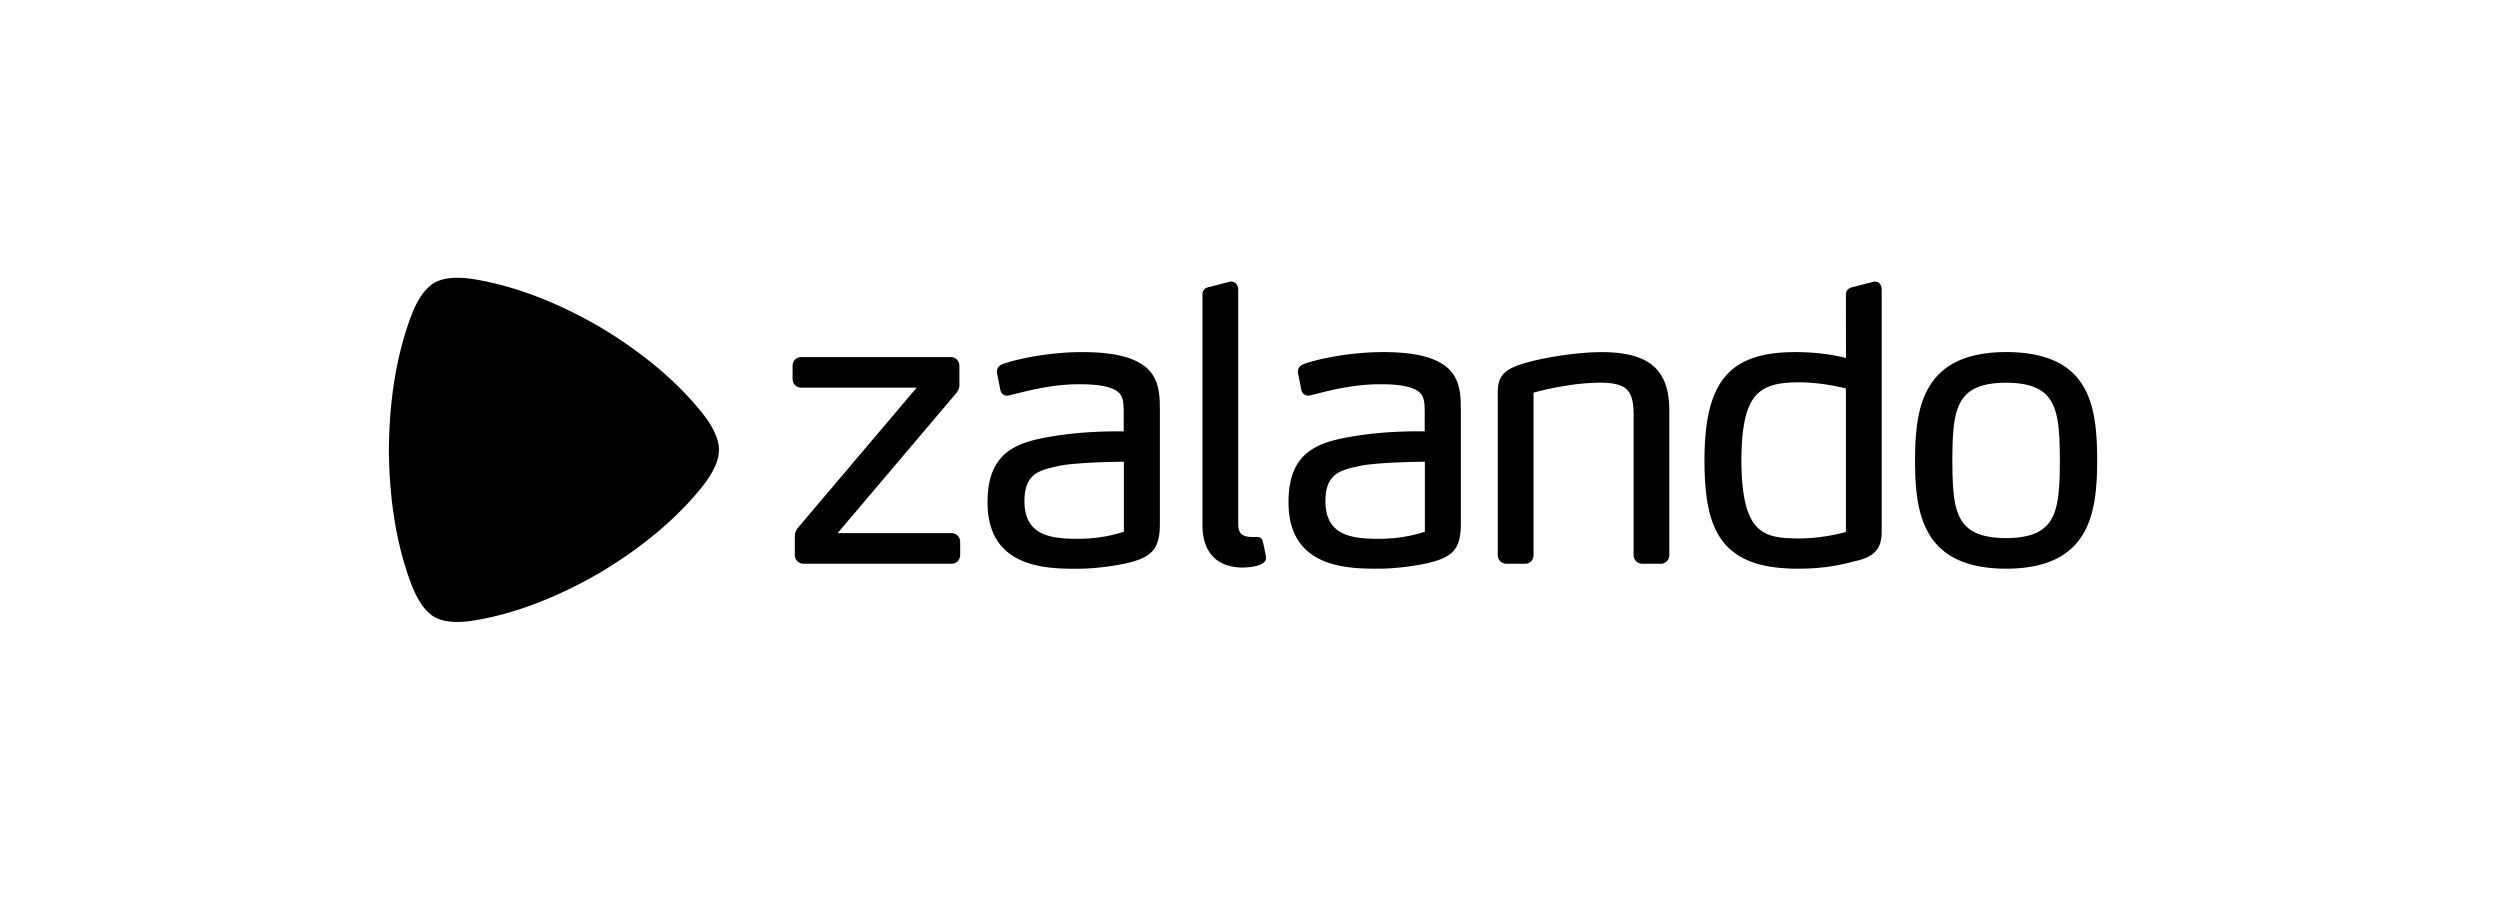 <svg xmlns="http://www.w3.org/2000/svg" viewBox="0 0 360 130">
  <g fill="currentColor" fill-rule="nonzero">
    <path d="M163.975 52.185c-1.787-.995-4.442-1.482-8.12-1.482-5.03.004-9.7 1.064-11.465 1.732-.4.13-.825.48-.835 1.075v.135l.5 2.54.01.05c.155.512.58.75.963.75h.007c.125-.01.22-.035.31-.058l.838-.2c2.192-.55 5.505-1.395 9.2-1.395 2.244 0 3.75.2 4.762.63 1.64.633 1.65 1.71 1.667 3.493v2.668a42.868 42.868 0 00-.992-.008c-1.813 0-5.375.088-8.875.655-5.345.835-9.767 2.133-9.737 9.613 0 9.495 8.674 9.51 12.84 9.52 2.824-.006 5.437-.43 7.144-.786 3.888-.917 4.883-2.17 4.83-6.092V59.233c0-2.41.01-5.405-3.05-7.05l.003.002zm-2.137 24.383c-2.07.682-4.335 1.024-6.735 1.024v.226-.226c-3.835-.03-7.575-.474-7.583-5.437.025-3.95 2.1-4.418 4.725-5.013l.182-.042c2.336-.508 8.206-.6 9.413-.615v10.082h-.002zm48.525-17.338v15.785c.05 3.925-.943 5.175-4.833 6.092-1.7.358-4.313.783-7.143.785-4.165-.01-12.837-.025-12.84-9.517-.032-7.475 4.39-8.775 9.736-9.61 3.5-.57 7.065-.658 8.875-.658.49 0 .805.005 1 .008V59.45c-.02-1.783-.033-2.858-1.67-3.49-1.01-.435-2.52-.63-4.766-.63-3.7 0-7.01.84-9.2 1.395l-.834.2c-.09.025-.188.05-.313.05-.385 0-.808-.23-.965-.75l-.012-.045-.5-2.54v-.133c.01-.595.435-.95.832-1.075 1.77-.667 6.435-1.73 11.468-1.732 3.674 0 6.332.487 8.117 1.485 3.058 1.642 3.05 4.637 3.045 7.045h.002zm-5.175 7.255c-1.215.012-7.075.107-9.415.615l-.188.042c-2.625.595-4.7 1.063-4.725 5.013.005 4.962 3.75 5.41 7.585 5.437v.225-.224c2.4 0 4.665-.343 6.735-1.026V66.486h.007zM288.88 50.7c-12.075.02-13.1 8.075-13.112 15.625.012 7.525 1.035 15.55 13.112 15.567 12.067-.02 13.095-8.025 13.113-15.57-.013-7.9-1.035-15.605-13.113-15.625v.003zm0 26.787c-7.325-.035-7.692-3.85-7.743-11.16.05-7.345.418-11.182 7.74-11.215 7.325.033 7.695 3.87 7.745 11.213-.05 7.31-.42 11.125-7.742 11.162zm-21.675 3.295l-.312.08c-1.688.435-4 1.03-8.055 1.03h-.01c-11.18-.02-13.37-5.742-13.383-15.625.01-11.33 3.55-15.55 13.05-15.565 3.355 0 5.667.443 7.325.85l-.01-9.13c-.012-.4.162-.925 1.095-1.105l2.97-.77h.162c.683.018.926.633.926 1.158v34.3c.044 2.17-.208 4.025-3.758 4.782v-.005zm-1.392-24.84c-.99-.255-3.758-.89-6.875-.89-5.72.058-8.125 1.635-8.18 11.275.067 10.588 3.17 11.163 8.232 11.213v.225-.225c3.15 0 5.855-.668 6.82-.933V55.942h.002zM239.14 81.175h-2.65c-.718 0-1.25-.545-1.25-1.268v-20.35c-.05-3.44-1.067-4.4-4.718-4.45-4.13 0-8.312 1.055-9.69 1.435V79.91c0 .732-.5 1.267-1.192 1.267h-2.712c-.713 0-1.25-.545-1.25-1.265V57.087c-.038-2.11.155-3.57 3.117-4.545 2.833-.992 8.25-1.835 11.838-1.837 6.825.01 9.737 2.512 9.75 8.365v20.845c0 .72-.538 1.265-1.25 1.265l.007-.005zm-60.132.55c1.53-.032 2.654-.335 3.1-.84a.784.784 0 00.207-.588c-.01-.17-.01-.17-.425-2.16l-.013-.05c-.09-.517-.45-.755-.755-.755h-.045s-.382-.007-.762-.007c-1.09-.035-1.992-.2-2.01-1.81V41.7c0-.56-.335-1.138-.975-1.15h-.193l-2.975.775c-.505.05-1.035.417-1.01 1.095v33.2c.008 3.93 2.088 6.1 5.855 6.107v-.002zm-41.996-.55h-21.305c-.712 0-1.25-.545-1.25-1.268v-2.64c-.012-.65.19-.932.585-1.43L132 55.825h-16.618c-.712 0-1.25-.55-1.25-1.27v-1.87c0-.725.54-1.268 1.25-1.268h21.525c.708 0 1.243.545 1.245 1.268v2.695c.013.487-.15.9-.537 1.335l-17 20.055h16.4c.71 0 1.245.545 1.25 1.267v1.875c-.005.718-.54 1.263-1.25 1.263h-.003zM65.87 89.563c-1.807 0-2.812-.43-3.35-.743-.742-.435-2.11-1.542-3.337-4.818C57.215 78.75 56.05 72.335 56 64.8v-.025c.05-7.55 1.215-13.963 3.183-19.218 1.225-3.272 2.592-4.382 3.342-4.815.53-.317 1.533-.742 3.338-.742.69 0 1.5.062 2.44.215 5.465.9 11.517 3.082 17.975 6.807l.02.01c6.404 3.815 11.294 8.043 14.792 12.4 2.182 2.72 2.442 4.475 2.442 5.345 0 .87-.26 2.63-2.442 5.345-3.5 4.358-8.388 8.588-14.793 12.4l-.024.015c-6.45 3.725-12.505 5.908-17.97 6.805-.943.158-1.75.218-2.435.218"/>
  </g>
</svg>

